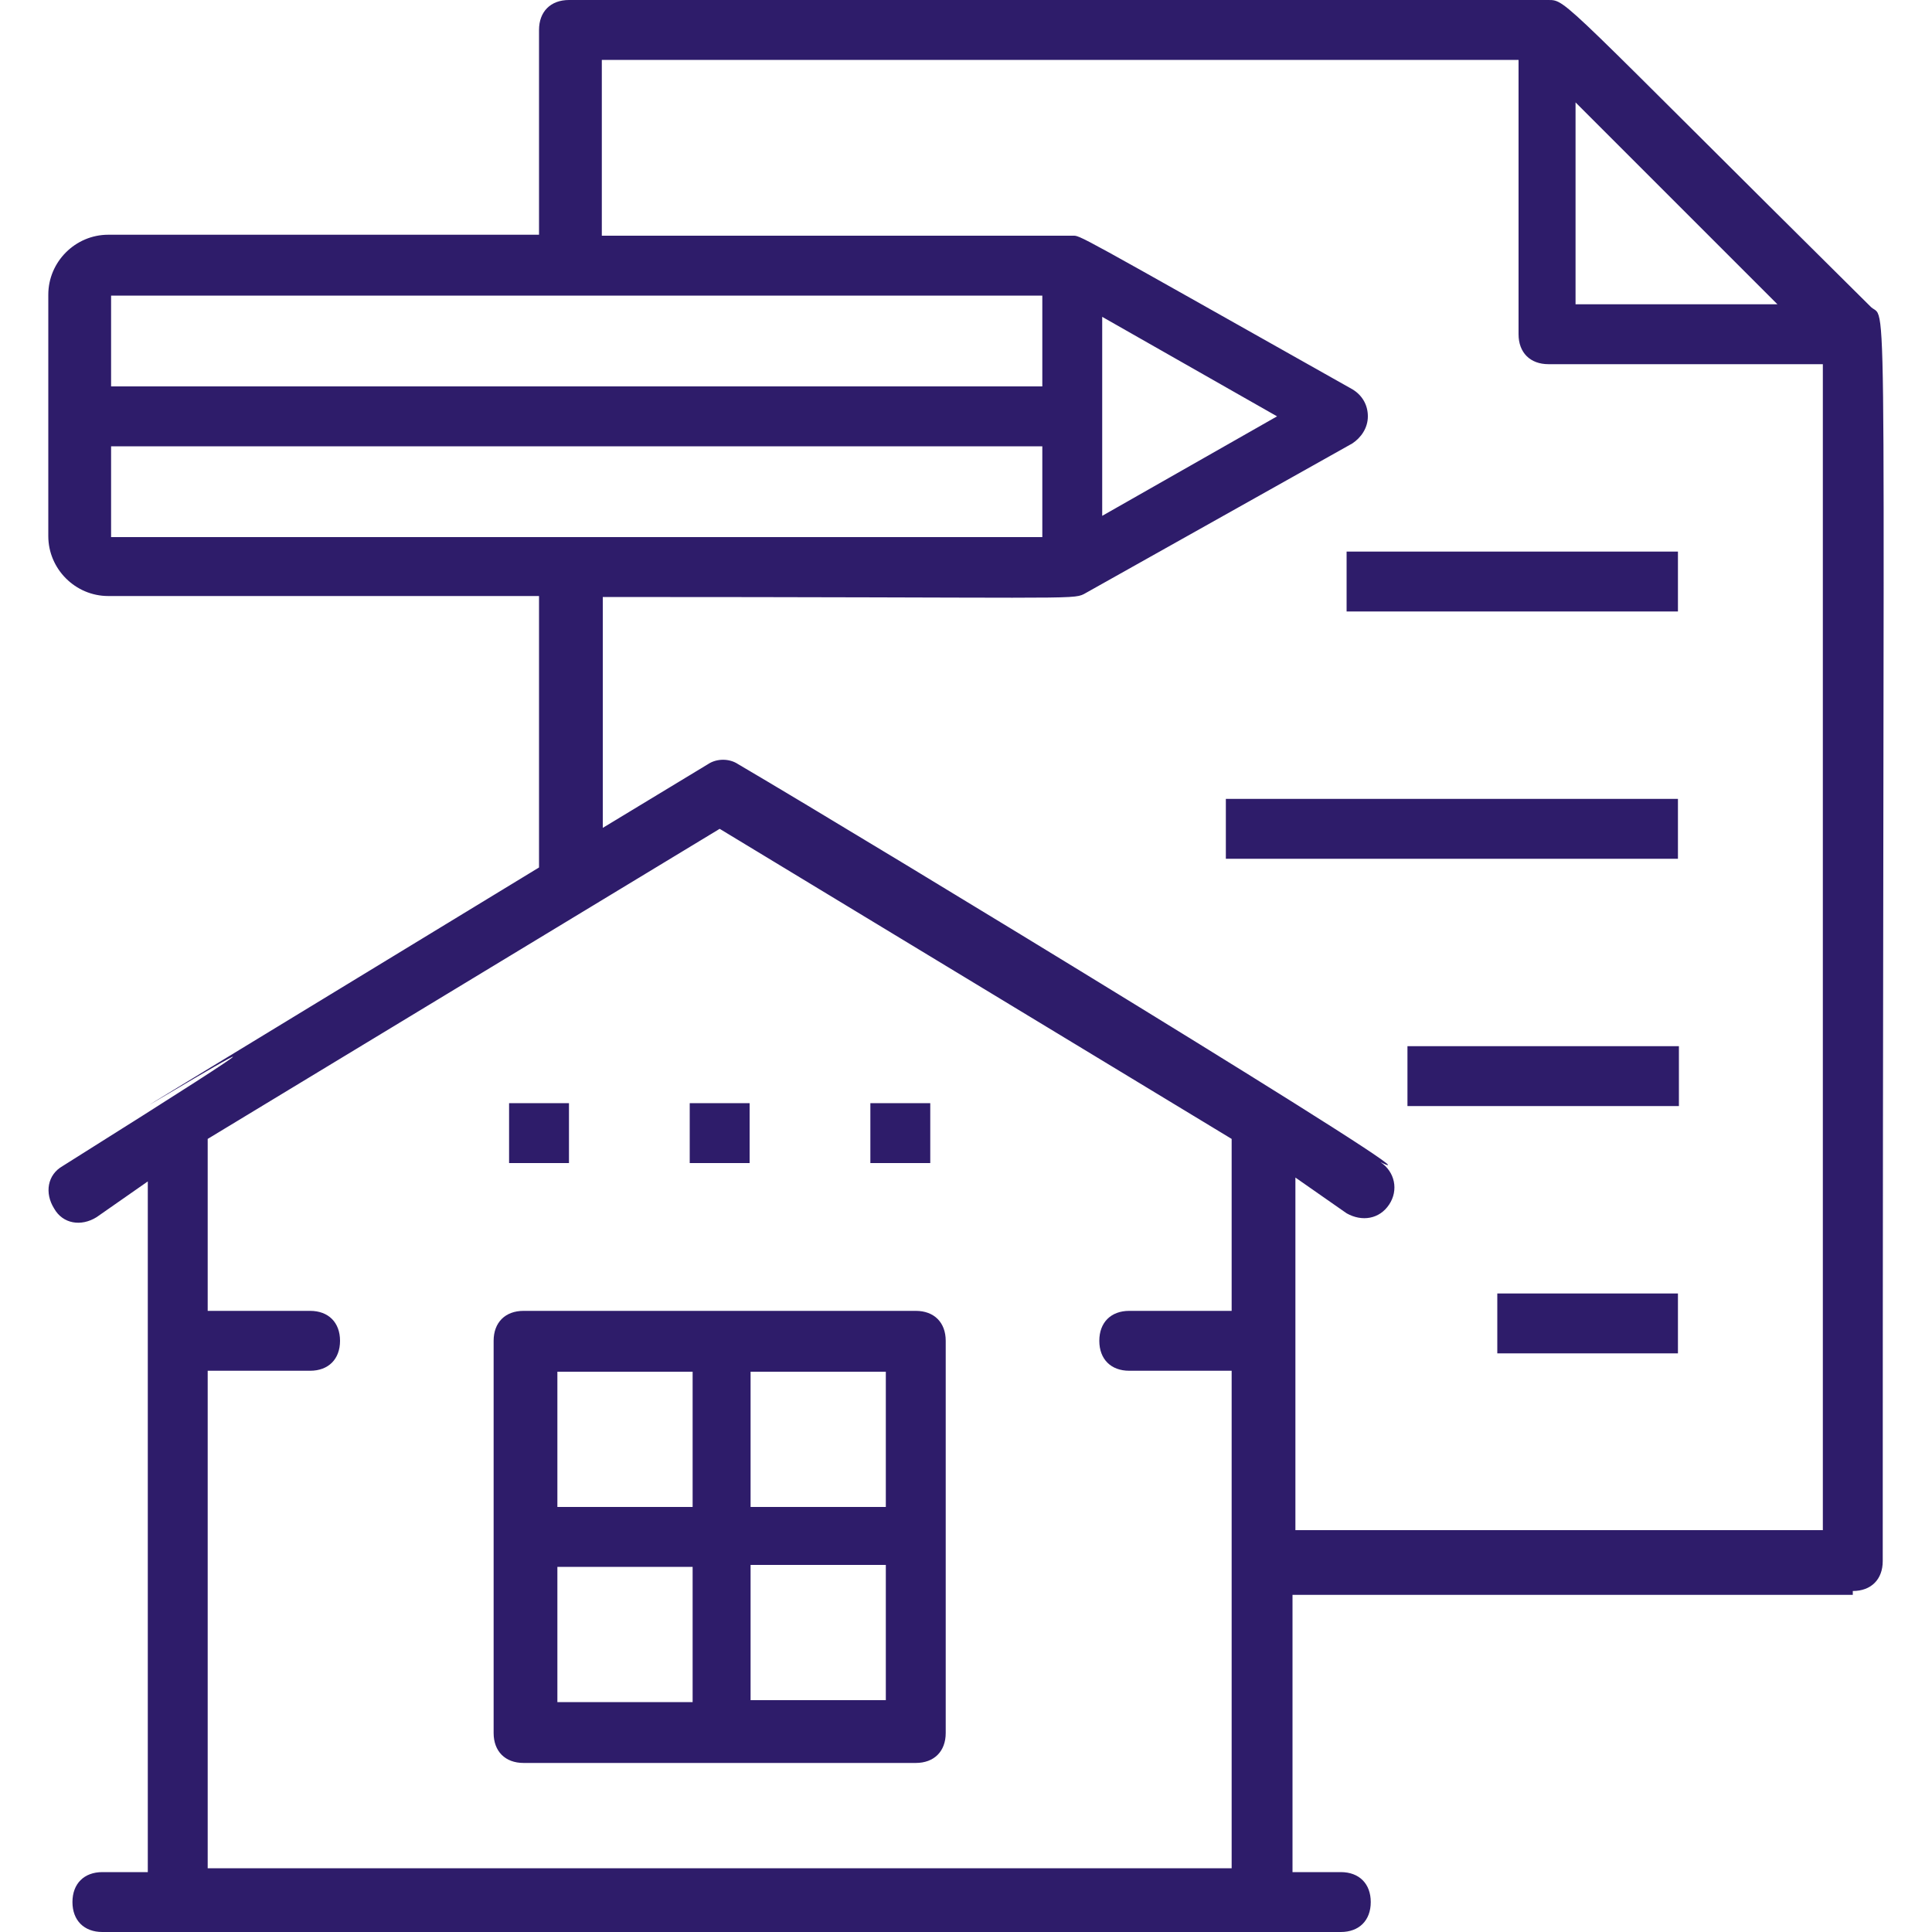 <?xml version="1.0" encoding="UTF-8"?>
<svg id="Layer_1" xmlns="http://www.w3.org/2000/svg" version="1.1" viewBox="0 0 20 20">
  <!-- Generator: Adobe Illustrator 29.2.1, SVG Export Plug-In . SVG Version: 2.1.0 Build 116)  -->
  <defs>
    <style>
      .st0 {
        fill: #2e1c6a;
      }
    </style>
  </defs>
  <path class="st0" d="M19.18,16.47c.19,0,.31-.12.31-.31,0-13.67.06-12.82-.12-12.98-3.21-3.18-3.15-3.18-3.34-3.18H5.89c-.19,0-.31.12-.31.31v2.12H1.12c-.34,0-.62.28-.62.62v2.5c0,.34.28.62.62.62h4.46v2.81c-8.77,5.34.34-.22-4.93,3.09-.16.09-.19.28-.09.44.09.16.28.19.44.09l.53-.37v7.15h-.47c-.19,0-.31.12-.31.31s.12.31.31.31h12.82c.19,0,.31-.12.31-.31s-.12-.31-.31-.31h-.5v-2.87h5.8v-.03ZM18.4,3.15h-2.09V1.06l2.09,2.09ZM10.79,3.06v.94H1.15v-.94h9.64ZM13.22,4.31l-1.81,1.03v-2.06l1.81,1.03ZM1.15,4.62h9.64v.94H1.15v-.94ZM6.2,6.18c4.84,0,4.9.03,5.02-.03l2.78-1.56c.09-.06.16-.16.16-.28s-.06-.22-.16-.28c-2.93-1.65-2.81-1.59-2.9-1.59h-4.87V.62h9.49v2.84c0,.19.12.31.31.31h2.84v12.07h-5.46v-3.65l.53.37c.16.09.34.06.44-.09s.06-.34-.09-.44c.84.41-5.27-3.31-6.65-4.12-.09-.06-.22-.06-.31,0l-1.09.66v-2.4h-.03ZM2.15,19.34v-5.15h1.06c.19,0,.31-.12.31-.31s-.12-.31-.31-.31h-1.06v-1.78l5.3-3.21,5.3,3.21v1.78h-1.06c-.19,0-.31.12-.31.31s.12.31.31.31h1.06v5.15H2.15Z"/>
  <path class="st0" d="M9.48,13.57h-4.06c-.19,0-.31.12-.31.31v4.06c0,.19.12.31.31.31h4.06c.19,0,.31-.12.31-.31v-4.06c0-.19-.12-.31-.31-.31ZM9.17,15.6h-1.4v-1.4h1.4v1.4ZM5.77,14.2h1.4v1.4h-1.4v-1.4ZM5.77,16.22h1.4v1.4h-1.4v-1.4ZM9.17,17.6h-1.4v-1.4h1.4v1.4Z"/>
  <path class="st0" d="M5.27,11.42h.62v.62h-.62v-.62Z"/>
  <path class="st0" d="M7.14,11.42h.62v.62h-.62v-.62Z"/>
  <path class="st0" d="M9.01,11.42h.62v.62h-.62v-.62Z"/>
  <path class="st0" d="M13.94,5.71h3.43v.62h-3.43v-.62Z"/>
  <path class="st0" d="M12.69,8.27h4.68v.62h-4.68v-.62Z"/>
  <path class="st0" d="M15.5,13.39h1.87v.62h-1.87v-.62Z"/>
  <path class="st0" d="M14.57,10.83h2.81v.62h-2.81v-.62Z"/>
</svg>
